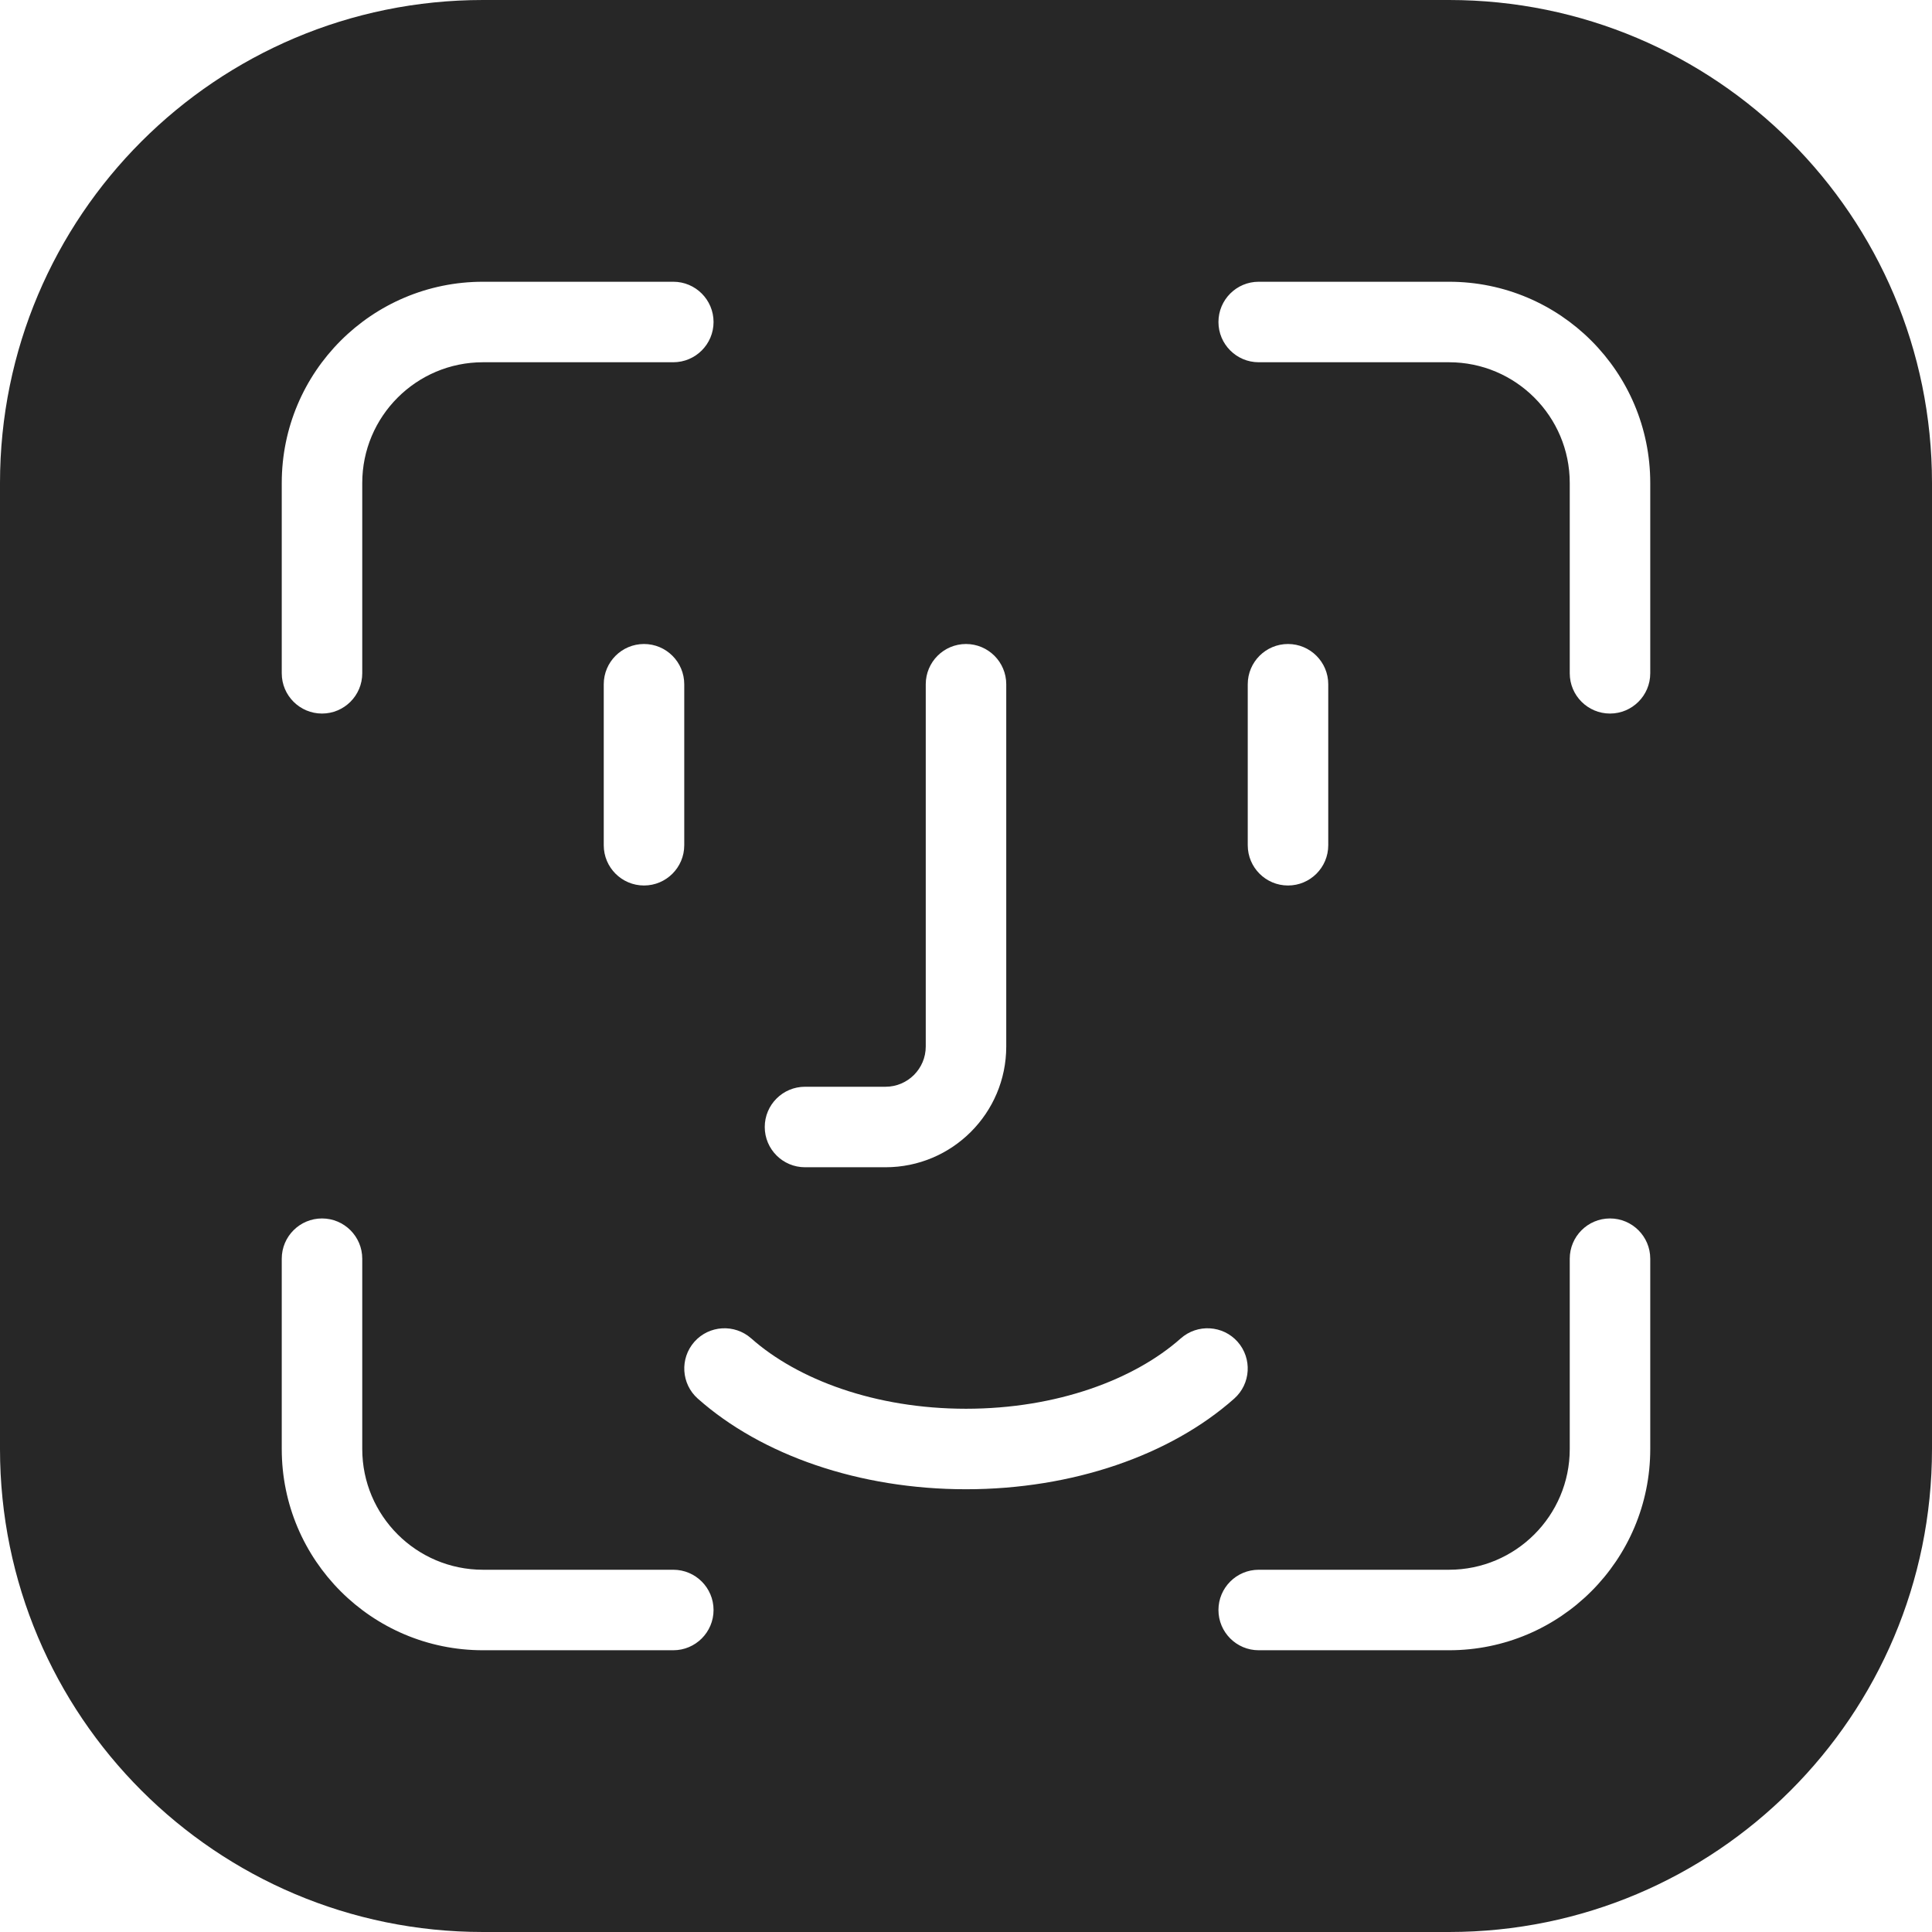 <svg width="24" height="24" viewBox="0 0 24 24" fill="none" xmlns="http://www.w3.org/2000/svg">
<path fill-rule="evenodd" clip-rule="evenodd" d="M6 0C2.686 0 0 2.686 0 6V18C0 21.314 2.686 24 6 24H18C21.314 24 24 21.314 24 18V6C24 2.686 21.314 0 18 0H6ZM6 3.5C4.619 3.5 3.5 4.619 3.5 6V8.364C3.5 8.64 3.724 8.864 4 8.864C4.276 8.864 4.5 8.64 4.5 8.364V6C4.5 5.172 5.172 4.5 6 4.5H8.364C8.64 4.5 8.864 4.276 8.864 4C8.864 3.724 8.64 3.5 8.364 3.5H6ZM15.636 3.5C15.36 3.5 15.136 3.724 15.136 4C15.136 4.276 15.36 4.5 15.636 4.5H18C18.828 4.5 19.5 5.172 19.5 6V8.364C19.5 8.64 19.724 8.864 20 8.864C20.276 8.864 20.5 8.64 20.5 8.364V6C20.5 4.619 19.381 3.5 18 3.5H15.636ZM8.5 8.5C8.5 8.224 8.276 8 8 8C7.724 8 7.5 8.224 7.5 8.5V10.5C7.5 10.776 7.724 11 8 11C8.276 11 8.5 10.776 8.5 10.5V8.5ZM12.5 8.5C12.5 8.224 12.276 8 12 8C11.724 8 11.5 8.224 11.5 8.5V13C11.5 13.276 11.276 13.5 11 13.5H10C9.724 13.5 9.5 13.724 9.5 14C9.5 14.276 9.724 14.5 10 14.5H11C11.828 14.5 12.5 13.828 12.5 13V8.5ZM16.5 8.5C16.5 8.224 16.276 8 16 8C15.724 8 15.5 8.224 15.5 8.5V10.5C15.5 10.776 15.724 11 16 11C16.276 11 16.5 10.776 16.5 10.5V8.5ZM4.5 15.636C4.5 15.36 4.276 15.136 4 15.136C3.724 15.136 3.5 15.36 3.5 15.636V18C3.5 19.381 4.619 20.5 6 20.5H8.364C8.64 20.5 8.864 20.276 8.864 20C8.864 19.724 8.64 19.5 8.364 19.5H6C5.172 19.5 4.5 18.828 4.5 18V15.636ZM20.5 15.636C20.5 15.36 20.276 15.136 20 15.136C19.724 15.136 19.5 15.36 19.5 15.636V18C19.5 18.828 18.828 19.5 18 19.5H15.636C15.36 19.5 15.136 19.724 15.136 20C15.136 20.276 15.36 20.5 15.636 20.5H18C19.381 20.5 20.5 19.381 20.5 18V15.636ZM9.332 16.626C9.125 16.443 8.809 16.462 8.626 16.668C8.443 16.875 8.462 17.191 8.668 17.374C9.461 18.078 10.677 18.5 12 18.5C13.323 18.5 14.539 18.078 15.332 17.374C15.538 17.191 15.557 16.875 15.374 16.668C15.191 16.462 14.875 16.443 14.668 16.626C14.093 17.136 13.13 17.5 12 17.5C10.87 17.5 9.907 17.136 9.332 16.626Z" fill="#272727"/>
</svg>
